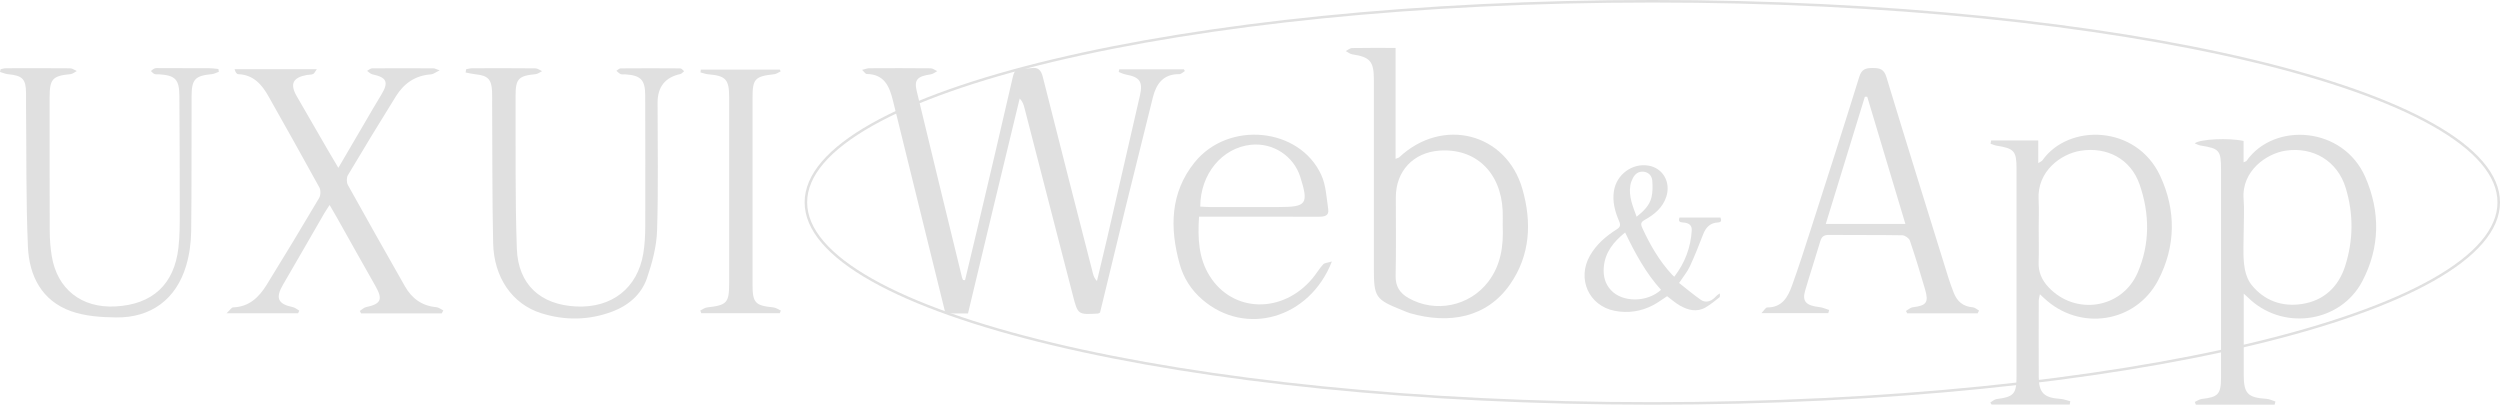 <svg width="1491" height="242" viewBox="0 0 1491 242" fill="none" xmlns="http://www.w3.org/2000/svg">
<path d="M1490.25 120.677C1490.25 136.891 1476.45 152.572 1450.9 166.995C1425.4 181.383 1388.46 194.365 1342.75 205.277C1251.33 227.098 1125.01 240.601 985.441 240.601C845.876 240.601 719.548 227.098 628.132 205.277C582.418 194.365 545.477 181.383 519.982 166.995C494.426 152.572 480.635 136.891 480.635 120.677C480.635 104.462 494.426 88.782 519.982 74.359C545.477 59.971 582.418 46.989 628.132 36.077C719.548 14.256 845.876 0.752 985.441 0.752C1125.01 0.752 1251.33 14.256 1342.75 36.077C1388.46 46.989 1425.4 59.971 1450.9 74.359C1476.45 88.782 1490.25 104.462 1490.25 120.677Z" stroke="#E0E0E0" stroke-width="1.505"/>
<path d="M832.318 28.581V94.716C833.433 94.254 834.145 94.138 834.568 93.754C860.303 69.651 898.328 79.173 907.964 112.74C913.619 132.438 912.753 152.251 900.482 169.756C886.749 189.339 864.496 193.628 840.704 186.722C839.492 186.376 838.319 185.818 837.145 185.337C820.066 178.528 819.373 177.528 819.373 159.388C819.373 122.089 819.373 84.79 819.373 47.491C819.373 36.584 817.123 34.025 806.506 32.409C805.14 32.198 803.909 31.14 802.602 30.466C803.871 29.832 805.121 28.677 806.41 28.658C814.796 28.485 823.182 28.581 832.318 28.581ZM896.212 134.361C896.212 131.861 896.328 128.764 896.193 125.686C895.135 102.66 879.94 88.271 858.437 89.829C842.858 90.965 832.472 102.083 832.472 117.626C832.472 133.246 832.702 148.885 832.356 164.505C832.222 170.833 834.895 174.834 840.03 177.758C856.052 186.857 876.478 182.644 887.634 167.967C895.097 158.157 896.77 146.846 896.212 134.361Z" fill="#E0E0E0"/>
<path d="M575.543 167.141C578.004 156.791 580.505 146.462 582.948 136.113C590.026 106.046 597.181 75.999 604.047 45.895C605.028 41.586 606.913 40.047 611.087 40.643C612.337 40.816 613.664 40.836 614.914 40.643C619.126 39.989 620.876 41.701 621.934 45.895C631.763 85.002 641.822 124.071 651.843 163.139C652.227 164.64 652.785 166.083 654.228 167.621C656.267 159.042 658.363 150.482 660.344 141.903C666.884 113.587 673.385 85.252 679.866 56.917C681.732 48.761 679.789 45.971 671.48 44.452C669.999 44.183 668.615 43.452 667.191 42.932C667.307 42.394 667.422 41.874 667.537 41.336H706.101C706.274 41.682 706.447 42.028 706.62 42.374C705.543 43.028 704.447 44.24 703.37 44.221C693.888 44.086 689.656 49.857 687.598 57.975C682.117 79.827 676.693 101.68 671.327 123.551C666.172 144.538 661.133 165.544 656.074 186.377C655.516 186.685 655.209 186.973 654.901 186.992C642.899 187.704 642.841 187.723 639.86 176.182C630.205 138.902 620.607 101.583 610.971 64.304C610.49 62.438 609.932 60.591 608.144 58.725C602.989 80.097 597.796 101.449 592.661 122.82C587.525 144.173 582.428 165.525 577.312 186.935H563.868C560.694 174.066 557.501 161.216 554.347 148.385C547.077 118.935 539.787 89.484 532.555 60.014C530.478 51.569 527.458 44.24 516.86 44.125C516.168 44.125 515.495 42.932 514.148 41.682C516.11 41.201 517.226 40.701 518.341 40.701C530.574 40.643 542.807 40.605 555.02 40.739C556.347 40.739 557.655 41.855 558.963 42.432C557.694 43.086 556.463 44.144 555.116 44.337C547.115 45.51 545.096 47.51 546.73 54.301C555.636 91.388 564.714 128.437 573.754 165.505C573.869 166.025 574.139 166.506 574.35 166.987C574.754 167.025 575.139 167.064 575.543 167.102V167.141Z" fill="#E0E0E0"/>
<path d="M1179.44 186.873H1137.47L1136.7 185.469C1138.05 184.7 1139.34 183.43 1140.78 183.257C1148.92 182.237 1150.38 180.448 1148.13 172.639C1145.3 162.866 1142.32 153.133 1139.05 143.496C1138.55 142.053 1136.11 140.341 1134.55 140.322C1119.95 140.072 1105.35 140.245 1090.75 140.11C1087.93 140.091 1086.5 140.976 1085.67 143.726C1082.73 153.652 1079.46 163.482 1076.56 173.427C1074.71 179.756 1077.14 182.257 1085.14 183.161C1087.1 183.392 1088.98 184.276 1090.91 184.873C1090.73 185.488 1090.56 186.123 1090.39 186.739H1050.52C1052.13 185.084 1053.04 183.372 1053.94 183.372C1062.88 183.411 1066.31 177.14 1068.77 170.292C1072.83 159.019 1076.5 147.593 1080.15 136.167C1089.83 106.062 1099.52 75.957 1108.89 45.756C1110.31 41.197 1112.74 40.562 1116.8 40.562C1120.99 40.562 1123.57 41.082 1125.05 45.949C1137.18 85.941 1149.65 125.837 1162.05 165.752C1162.98 168.695 1164.05 171.6 1165.17 174.485C1167.17 179.698 1170.73 182.834 1176.55 183.276C1177.84 183.372 1179.05 184.546 1180.3 185.219L1179.46 186.893L1179.44 186.873ZM1136.38 133.589C1128.62 107.755 1121.12 82.728 1113.62 57.702C1113.14 57.702 1112.68 57.702 1112.2 57.702C1104.47 82.863 1096.73 108.005 1088.89 133.57H1136.36L1136.38 133.589Z" fill="#E0E0E0"/>
<path d="M0.404 41.261C1.423 41.069 2.462 40.703 3.481 40.703C16.253 40.664 29.043 40.626 41.814 40.741C43.16 40.741 44.488 41.799 45.815 42.377C44.545 43.011 43.334 44.089 42.026 44.223C31.428 45.204 29.62 47.089 29.601 57.843C29.601 84.408 29.543 110.992 29.658 137.557C29.678 142.636 30.043 147.753 30.87 152.754C34.121 172.471 48.661 183.84 68.838 182.763C90.899 181.589 103.901 169.663 106.42 147.772C107.247 140.558 107.209 133.248 107.209 125.977C107.228 103.048 107.132 80.118 106.978 57.169C106.92 47.34 104.516 44.935 94.842 44.319C93.938 44.262 92.918 44.473 92.13 44.146C91.302 43.8 90.687 42.954 89.975 42.338C90.764 41.799 91.495 41.011 92.38 40.761C93.399 40.472 94.553 40.645 95.649 40.645C105.324 40.645 114.999 40.607 124.673 40.664C126.539 40.664 128.404 40.972 130.251 41.145C130.347 41.703 130.424 42.261 130.52 42.819C129.116 43.3 127.75 44.089 126.308 44.223C116.46 45.166 114.306 47.224 114.268 57.188C114.133 84.119 114.364 111.069 114.018 138C113.921 144.829 112.979 151.869 111.036 158.39C105.093 178.434 90.148 189.591 69.203 189.322C60.221 189.207 50.739 188.572 42.41 185.61C24.889 179.377 17.407 164.507 16.656 147.176C15.445 119.014 15.829 90.794 15.522 62.594C15.502 60.228 15.522 57.862 15.522 55.496C15.483 47.166 13.425 45.07 4.943 44.281C3.27 44.127 1.635 43.396 0 42.915C0.135 42.357 0.269 41.799 0.385 41.242L0.404 41.261Z" fill="#E0E0E0"/>
<path d="M277.953 41.304C279.146 41.093 280.338 40.708 281.511 40.708C294.109 40.67 306.708 40.631 319.306 40.766C320.633 40.766 321.96 41.843 323.287 42.42C321.998 43.055 320.767 44.113 319.44 44.228C309.285 45.209 307.458 46.998 307.496 57.136C307.612 87.529 307.169 117.942 308.246 148.296C309.016 169.803 322.422 181.806 343.713 182.787C364.967 183.768 380.219 171.822 383.662 151.182C384.547 145.834 384.816 140.333 384.835 134.908C384.931 108.881 384.835 82.855 384.797 56.828C384.797 47.633 382.142 44.921 372.852 44.344C371.948 44.286 370.929 44.517 370.14 44.19C369.198 43.767 368.448 42.901 367.621 42.228C368.448 41.728 369.275 40.804 370.121 40.785C381.988 40.689 393.856 40.689 405.723 40.785C406.492 40.785 407.242 41.882 408.012 42.459C407.242 43.055 406.569 43.998 405.704 44.171C396.715 46.133 392.208 51.782 392.182 61.118C392.163 86.606 392.702 112.094 391.875 137.543C391.567 147.123 388.951 156.895 385.797 166.032C382.45 175.689 374.757 182.229 365.101 185.846C351.118 191.097 336.77 191.232 322.691 186.769C305.457 181.306 294.552 165.455 294.109 144.969C293.513 117.326 293.686 89.645 293.513 61.983C293.513 59.444 293.571 56.886 293.456 54.347C293.129 47.306 290.897 45.075 283.858 44.344C281.781 44.132 279.761 43.613 277.703 43.247L278.011 41.266L277.953 41.304Z" fill="#E0E0E0"/>
<path d="M263.418 186.913H215.372L214.583 185.47C215.833 184.681 216.968 183.431 218.334 183.162C227.316 181.276 228.47 178.545 223.835 170.446C216.18 157.02 208.659 143.496 201.081 130.031C199.754 127.684 198.369 125.357 196.58 122.26C195.253 124.318 194.253 125.761 193.368 127.261C185.175 141.438 177.039 155.635 168.788 169.773C164.152 177.718 165.691 181.315 174.615 183.162C176 183.45 177.212 184.547 178.501 185.258C178.27 185.778 178.02 186.316 177.789 186.836H135.109C137.09 185.008 138.052 183.354 139.052 183.315C148.611 183.008 154.478 177.237 159.017 169.889C169.653 152.711 180.078 135.417 190.349 118.047C191.291 116.431 191.349 113.373 190.445 111.737C180.482 93.54 170.288 75.496 160.113 57.414C156.113 50.316 151.093 44.584 142.053 44.237C141.187 44.199 140.36 43.103 139.918 41.275H188.945C187.983 42.583 187.541 43.757 186.733 44.141C185.636 44.661 184.232 44.488 182.982 44.718C174.654 46.238 172.788 50.066 176.924 57.299C183.059 68.033 189.291 78.728 195.484 89.423C197.369 92.674 199.292 95.887 201.793 100.1C207.332 90.635 212.333 82.056 217.353 73.515C220.661 67.86 223.912 62.185 227.335 56.606C231.97 49.027 230.759 46.161 222.084 44.334C220.95 44.084 219.988 42.987 218.949 42.275C219.949 41.737 220.93 40.756 221.93 40.756C234.163 40.66 246.377 40.717 258.609 40.756C259.263 40.756 259.917 41.179 262.206 41.968C259.686 43.179 258.417 44.276 257.09 44.353C247.704 44.949 240.914 49.739 236.144 57.395C226.431 72.996 216.872 88.692 207.486 104.485C206.601 105.967 206.659 108.814 207.486 110.352C218.68 130.551 230.086 150.633 241.491 170.735C245.626 178.006 251.647 182.45 260.244 183.2C261.667 183.316 263.014 184.47 264.399 185.143C264.072 185.739 263.764 186.336 263.437 186.932L263.418 186.913Z" fill="#E0E0E0"/>
<path d="M465.063 186.811H418.268C418.056 186.272 417.844 185.753 417.633 185.214C418.979 184.56 420.306 183.502 421.71 183.348C433.597 182.001 434.866 180.674 434.866 168.767C434.866 131.833 434.866 94.919 434.866 57.986C434.866 47.348 432.866 45.193 422.403 44.309C420.845 44.174 419.306 43.578 417.767 43.193C417.825 42.635 417.902 42.058 417.96 41.5H465.082C465.256 41.846 465.429 42.212 465.583 42.558C464.332 43.135 463.121 44.097 461.832 44.251C450.196 45.54 448.811 46.982 448.811 58.447C448.811 95.554 448.811 132.661 448.811 169.767C448.811 180.616 450.465 182.29 461.216 183.329C462.755 183.483 464.217 184.579 465.698 185.233L465.044 186.811H465.063Z" fill="#E0E0E0"/>
<path d="M715.102 129.211C714.294 142.099 714.756 153.948 721.487 164.663C735.316 186.65 765.09 187.246 782.824 165.933C785.036 163.278 786.786 160.239 789.113 157.699C789.979 156.738 791.883 156.718 794.345 155.949C780.939 190.228 742.721 200.75 717.141 178.744C710.447 172.992 705.831 165.779 703.523 157.411C697.599 135.963 697.83 114.957 712.505 96.797C732.72 71.81 774.919 76.003 787.959 104.223C790.825 110.417 791.133 117.88 792.152 124.825C792.748 128.903 789.632 129.268 786.382 129.249C765.033 129.191 743.664 129.211 722.314 129.211C720.141 129.211 717.987 129.211 715.102 129.211ZM715.833 123.209C717.718 123.305 719.66 123.478 721.583 123.478C735.259 123.497 748.934 123.478 762.609 123.478C779.285 123.478 780.573 121.689 775.515 105.588C771.553 92.989 759.185 84.929 745.972 86.352C728.854 88.18 715.852 103.819 715.833 123.19V123.209Z" fill="#E0E0E0"/>
<path d="M1187.54 83.771H1215.62V97.294C1217.05 96.351 1217.74 96.12 1218.07 95.659C1233.68 73.499 1274.15 74.403 1288.35 104.931C1297.87 125.398 1297.71 146.904 1287.14 167.102C1273.71 192.763 1240.24 197.688 1219.12 177.836C1218.49 177.24 1217.84 176.643 1216.59 175.508C1216.28 177.259 1215.93 178.355 1215.91 179.452C1215.87 194.552 1215.84 209.672 1215.91 224.772C1215.95 234.256 1219.05 237.257 1228.76 237.891C1230.76 238.026 1232.74 238.815 1234.72 239.296C1234.61 239.95 1234.49 240.623 1234.38 241.277H1187.79C1187.54 240.873 1187.29 240.469 1187.02 240.065C1188.27 239.353 1189.45 238.161 1190.75 238.007C1201.06 236.68 1202.66 234.967 1202.66 224.464C1202.66 183.145 1202.66 141.826 1202.66 100.506C1202.66 90.08 1201.22 88.503 1190.72 86.868C1189.5 86.675 1188.35 86.098 1187.16 85.713C1187.27 85.079 1187.39 84.444 1187.5 83.828L1187.54 83.771ZM1215.89 136.92C1215.89 143.461 1216.07 150.001 1215.84 156.541C1215.64 162.389 1217.84 167.121 1221.72 171.276C1237.7 188.358 1265.54 184.184 1274.88 162.639C1282.31 145.519 1282.12 127.437 1276.04 109.97C1270.77 94.812 1256.63 87.387 1240.84 89.907C1229.11 91.792 1214.89 102.122 1215.82 118.954C1216.14 124.936 1215.87 130.938 1215.87 136.94L1215.89 136.92Z" fill="#E0E0E0"/>
<path d="M1338.16 175.1V186.315C1338.16 198.684 1338.16 211.072 1338.16 223.441C1338.16 234.733 1340.49 237.118 1351.72 237.868C1353.53 237.984 1355.3 238.907 1357.07 239.445C1356.92 240.08 1356.76 240.696 1356.61 241.331H1309.58C1309.39 240.792 1309.18 240.253 1308.99 239.715C1310.39 239.099 1311.74 238.08 1313.18 237.926C1322.91 236.849 1324.62 235.098 1324.62 225.114C1324.64 183.795 1324.62 142.495 1324.62 101.175C1324.62 89.653 1323.68 88.576 1312.39 86.787C1311.3 86.614 1310.26 86.017 1308.93 85.517C1312.03 82.862 1329.63 82.151 1338.07 84.074V96.79C1339.03 96.328 1339.63 96.251 1339.86 95.905C1356.4 72.513 1397.48 75.437 1410.66 105.6C1419.72 126.356 1419.45 147.592 1408.87 167.752C1396.19 191.932 1363.19 197.28 1342.59 179.178C1341.42 178.14 1340.28 177.062 1338.15 175.1H1338.16ZM1338.16 136.782C1338.16 143.687 1337.65 150.651 1338.36 157.48C1338.8 161.75 1340.17 166.598 1342.78 169.849C1350.4 179.332 1361.01 183.141 1372.96 181.294C1386.02 179.275 1394.65 171.061 1398.62 158.749C1403.56 143.38 1403.71 127.625 1399 112.14C1394.1 96.039 1379.67 87.383 1363.09 89.865C1351.9 91.538 1336.74 101.849 1338.09 118.796C1338.57 124.759 1338.16 130.78 1338.16 136.782Z" fill="#E0E0E0"/>
<path d="M998.535 165.052C1004.94 156.711 1008.34 147.593 1008.95 137.462C1009.12 134.423 1007.46 132.957 1003.84 132.698C1001.88 132.569 1000.76 132.138 1001.68 129.745H1026.1C1026.62 131.319 1026.9 132.547 1024.53 132.677C1019.94 132.914 1017.37 135.608 1015.76 139.747C1013.26 146.213 1010.71 152.701 1007.78 158.974C1006.27 162.207 1003.88 165.031 1001.4 168.76C1005.73 172.144 1009.96 175.744 1014.48 178.891C1017.03 180.658 1020.22 179.882 1022.54 177.619C1023.39 176.8 1024.1 175.873 1025.71 175.011C1025.67 175.787 1025.93 176.973 1025.5 177.296C1022.82 179.43 1020.15 181.628 1017.22 183.331C1011.96 186.371 1006.75 184.991 1001.88 182.232C999.182 180.702 996.833 178.568 994.268 176.649C991.574 178.395 988.837 180.486 985.841 182.038C978.664 185.789 970.927 186.909 962.995 185.379C947.585 182.383 940.408 166.303 948.189 152.55C952.025 145.782 957.737 140.889 964.159 136.815C966.336 135.436 966.659 134.272 965.646 131.922C963.168 126.21 961.551 120.282 962.543 113.923C964.095 104.008 973.492 97.11 983.255 98.792C991.833 100.279 996.617 108.75 993.751 117.394C991.596 123.882 986.725 127.891 981.056 131.06C978.858 132.289 978.255 133.323 979.397 135.802C984.031 145.955 989.548 155.504 997.135 163.738C997.458 164.082 997.824 164.406 998.535 165.052ZM990.647 172.877C981.574 162.854 975.194 151.085 969.224 138.647C962.37 144.187 957.219 150.416 956.487 159.405C956.077 164.492 957.176 169.148 960.732 173.006C967.608 180.464 982.22 180.486 990.626 172.877H990.647ZM976.078 129.271C980.259 125.93 983.772 122.546 984.936 117.739C985.712 114.527 985.669 111.014 985.41 107.672C985.173 104.827 983.233 102.758 980.281 102.413C977.349 102.068 975.194 103.62 973.879 106.164C973.168 107.543 972.565 109.03 972.328 110.561C971.272 117.135 973.772 122.977 976.099 129.292L976.078 129.271Z" fill="#E0E0E0"/>
</svg>

